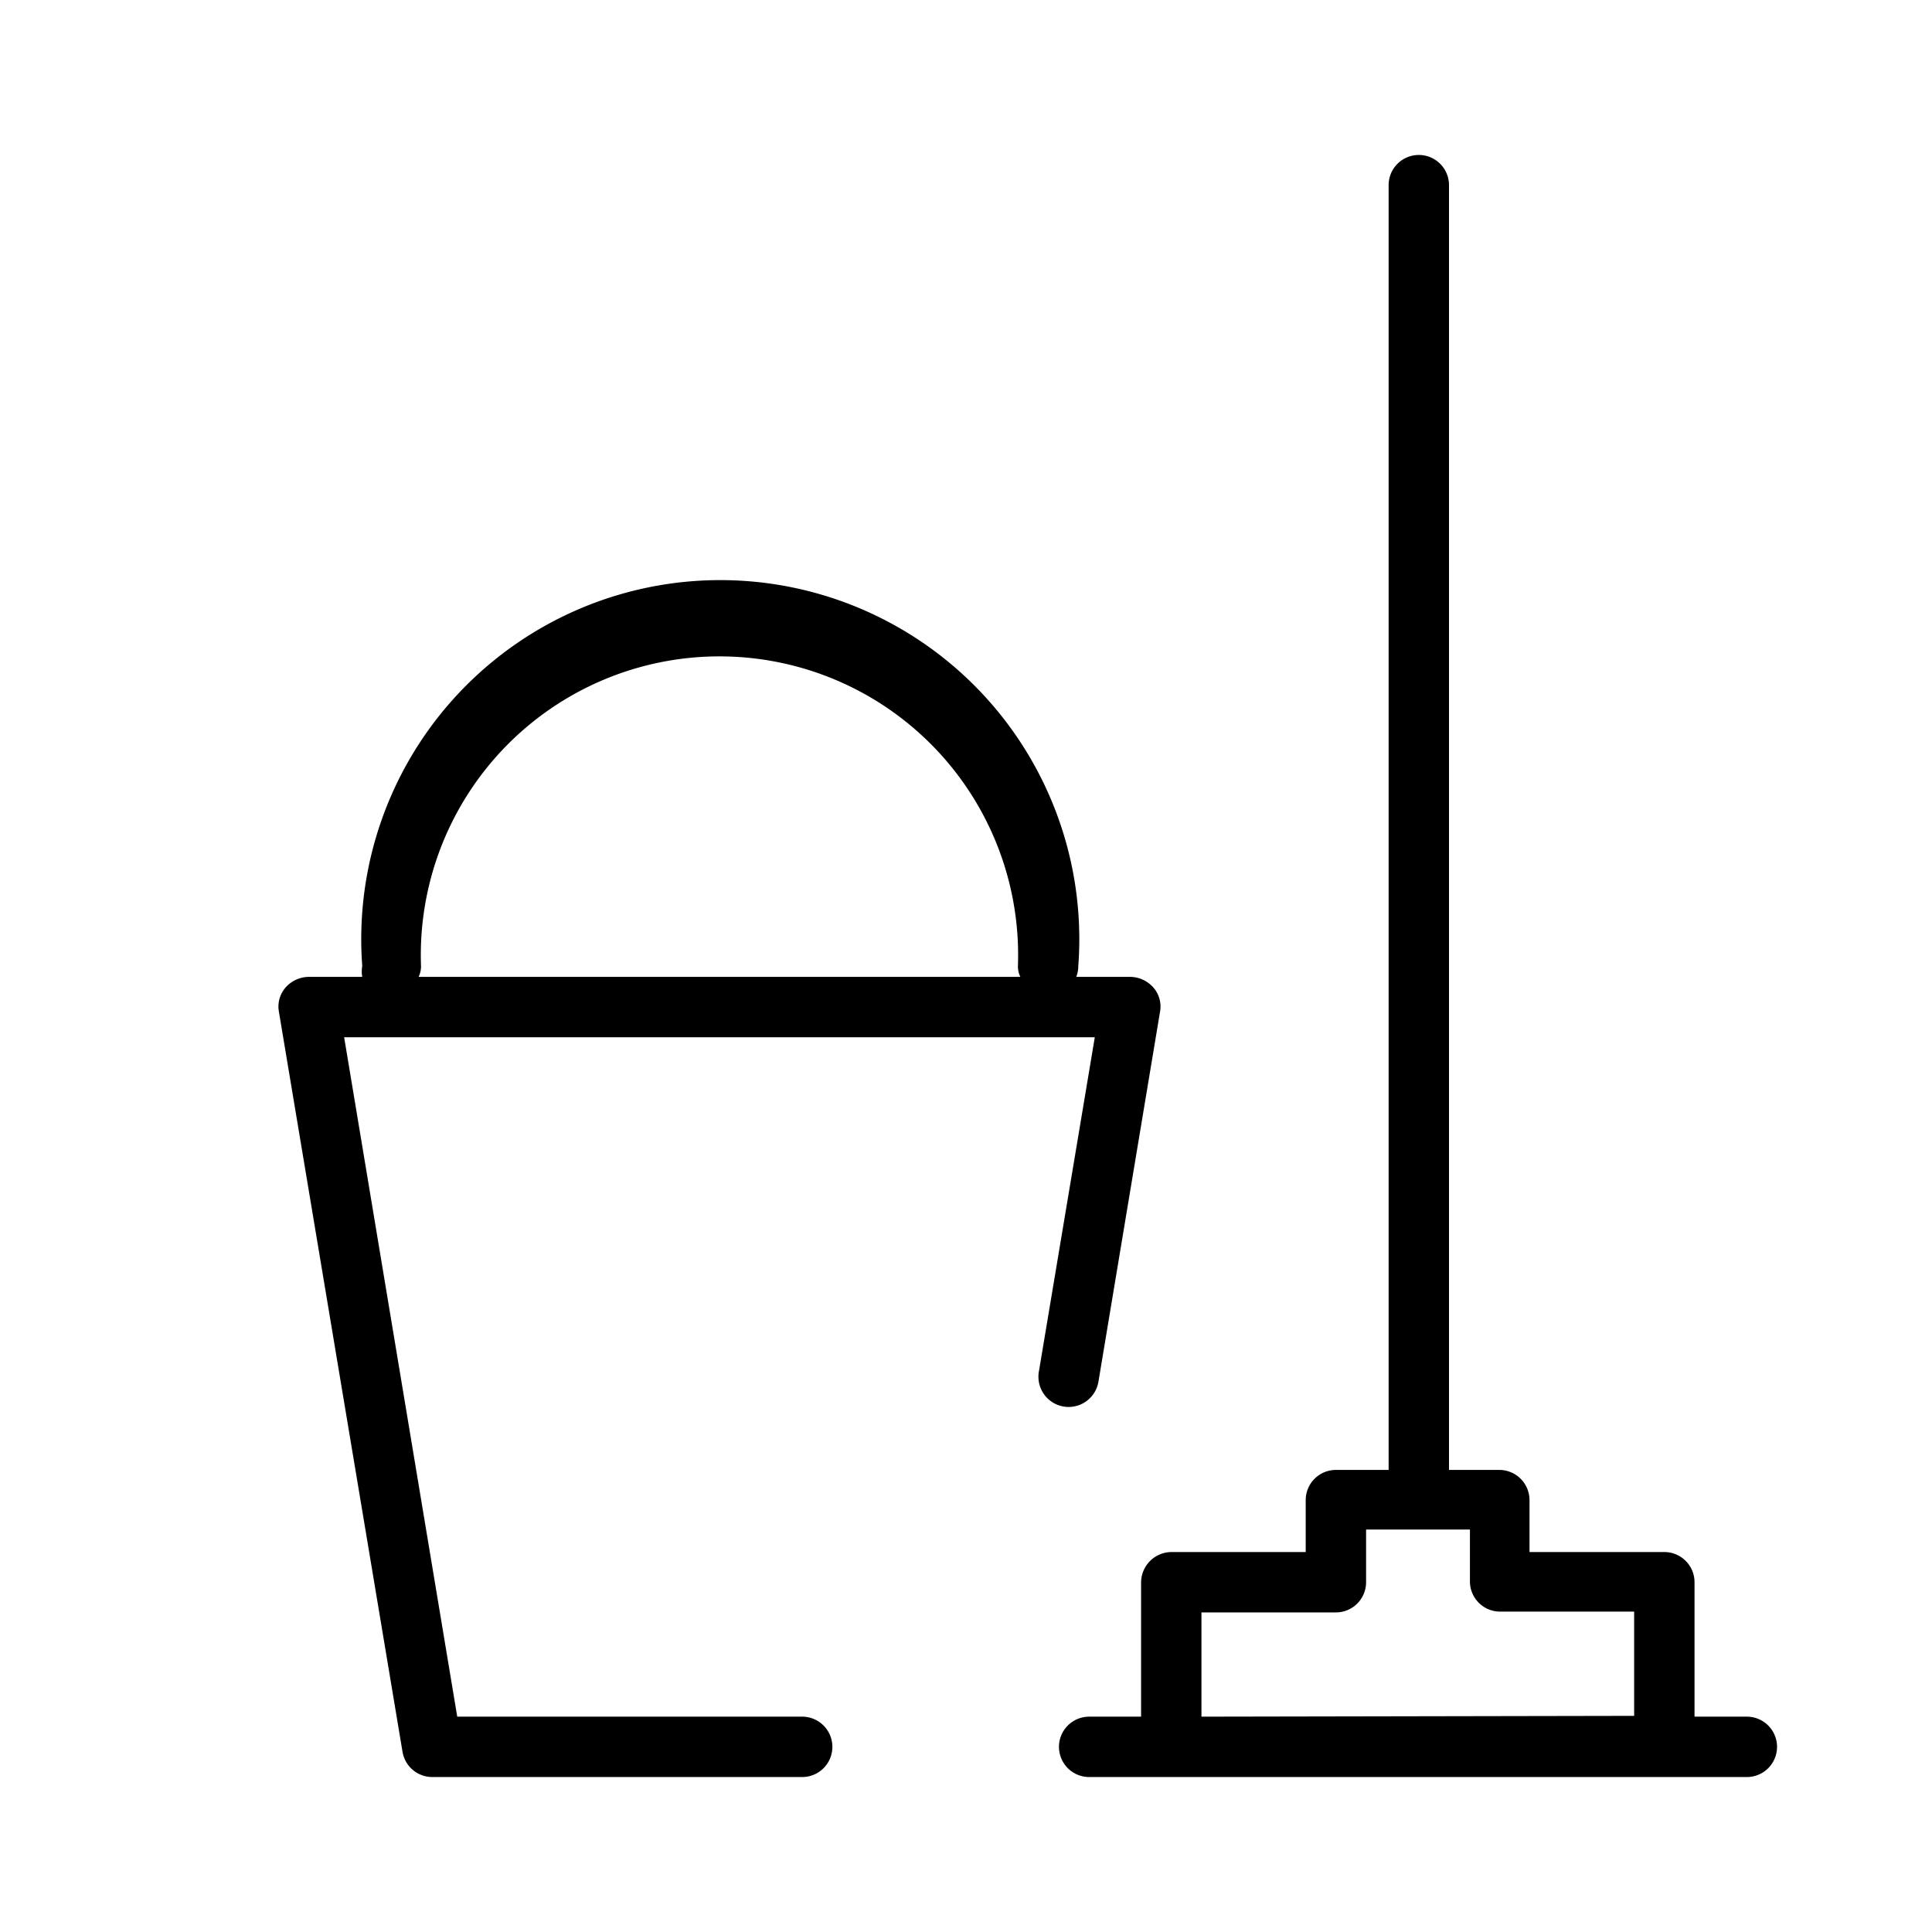<svg xmlns="http://www.w3.org/2000/svg" width="48" height="48" viewBox="0 0 48 48"><g id="Icons"><path d="M43.4,42.65H42.1V39.31a.75.75,0,0,0-.75-.75H38V37.27a.75.75,0,0,0-.75-.75H36V4.6a.75.75,0,0,0-1.5,0V36.52H33.19a.75.75,0,0,0-.75.75v1.29H29.1a.76.76,0,0,0-.75.75v3.34H27.06a.75.75,0,1,0,0,1.5H43.4a.75.75,0,0,0,0-1.5Zm-13.55,0V40.06h3.34a.75.75,0,0,0,.75-.75V38h2.58v1.29a.75.75,0,0,0,.75.75H40.6v2.59Z"/><path d="M27.29,34.33l1.53-9.19a.72.72,0,0,0-.16-.6.78.78,0,0,0-.58-.27H26.74a.76.76,0,0,0,.05-.27A8.92,8.92,0,1,0,9,24a.76.76,0,0,0,0,.27H7.67a.78.78,0,0,0-.58.27.72.72,0,0,0-.16.6L10,43.52a.75.75,0,0,0,.74.63h9.19a.75.75,0,0,0,0-1.5H11.36L8.55,25.77H27.2l-1.39,8.31a.75.75,0,1,0,1.48.25ZM10.46,24a7.42,7.42,0,1,1,14.83,0,.6.6,0,0,0,.06.27H10.4A.6.6,0,0,0,10.46,24Z"/></g></svg>